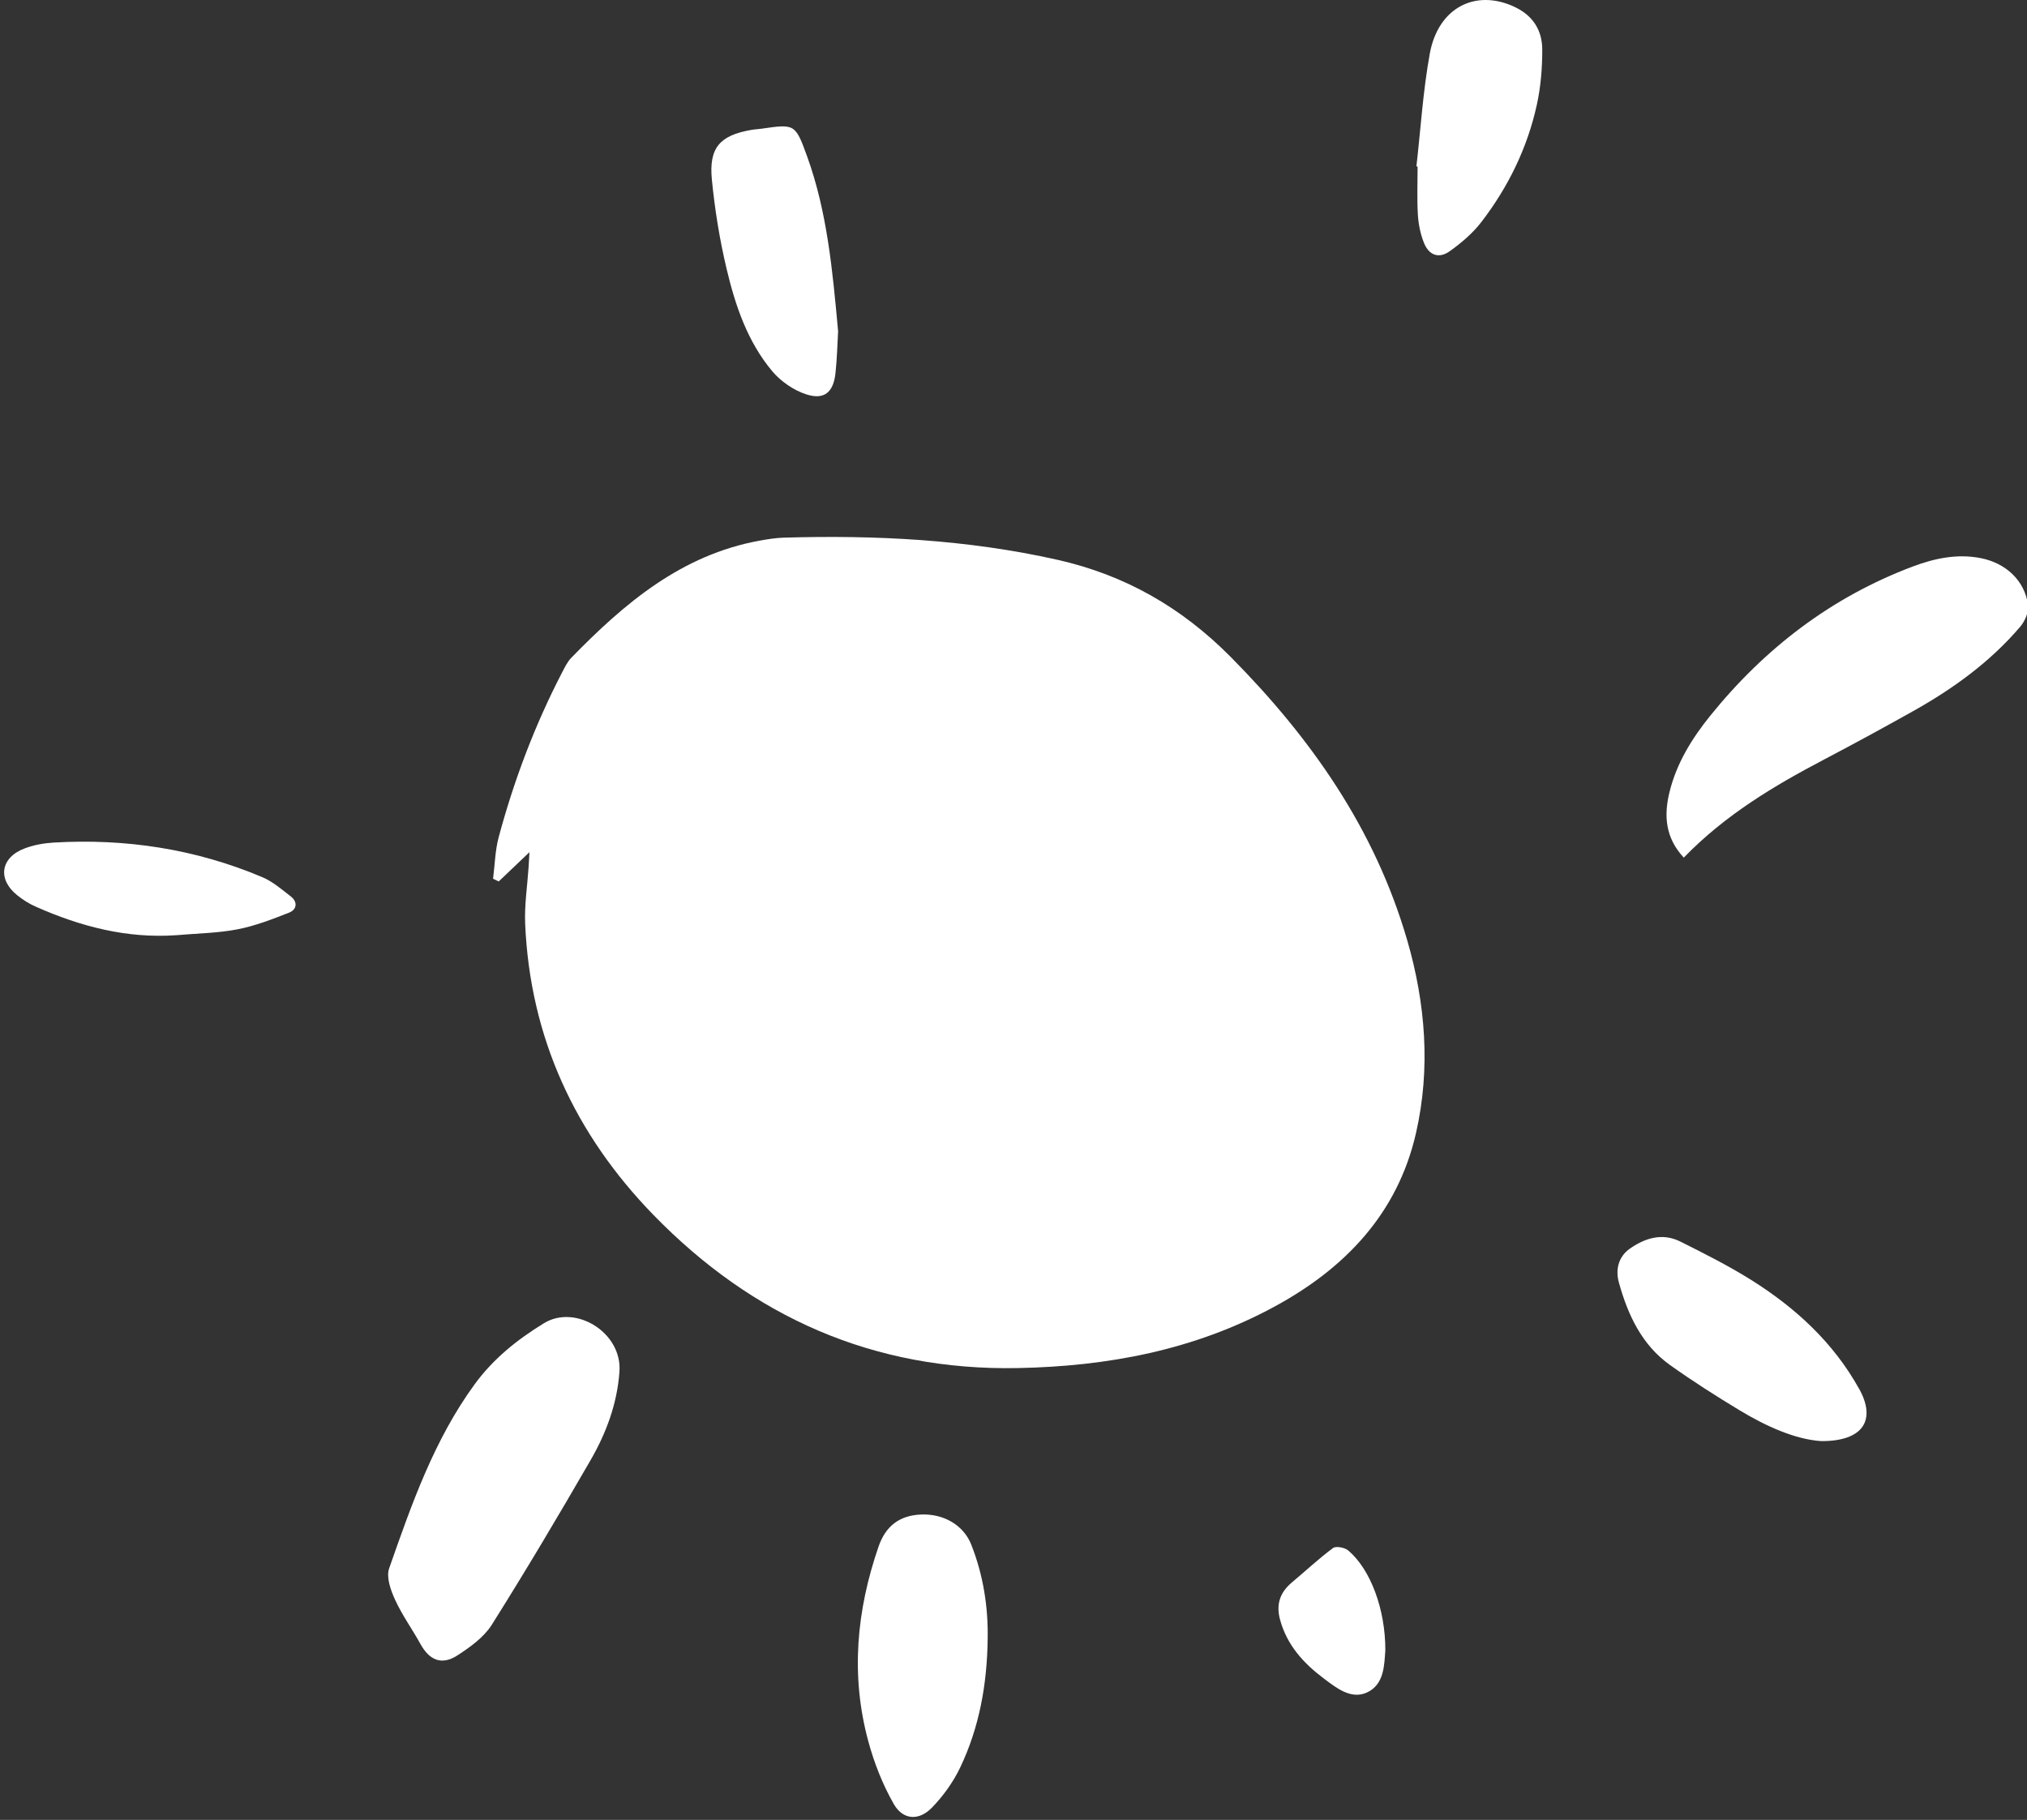<svg width="686" height="616" viewBox="0 0 686 616" fill="none" xmlns="http://www.w3.org/2000/svg">
<rect x="0" y="0" width="686" height="616" fill="#333333" stroke="none"/>
<g clip-path="url(#clip0_768_2349)">
<path d="M686.36 204.83C686.68 207.14 685.28 210.28 683.67 212.17C673.52 224.06 661.03 233.1 647.5 240.68C637.63 246.21 627.7 251.63 617.68 256.89C600.49 265.91 583.9 275.77 569.84 290.29C563.57 283.52 563.08 276.08 564.98 268.22C567.36 258.41 572.55 250.01 578.76 242.31C597.18 219.48 619.73 202.17 647.26 191.78C654.66 189 662.34 187.33 670.38 188.92C678.82 190.59 685.23 196.47 686.37 204.84L686.36 204.83Z" fill="white"/>
<path d="M629.2 470.1C635.04 480.62 630.59 487.86 616.32 487.78C607.56 487.18 597.85 482.86 588.68 477.32C580.69 472.49 572.79 467.45 565.18 462.03C555.64 455.23 550.93 445.07 547.89 434.15C546.68 429.83 547.66 425.41 551.59 422.64C556.8 418.98 562.66 417.23 568.7 420.25C576.89 424.35 585.12 428.49 592.86 433.36C607.75 442.74 620.51 454.47 629.18 470.09L629.2 470.1Z" fill="white"/>
<path d="M512.69 2.39C518.87 5.32 521.96 10.36 521.95 16.86C521.95 23.04 521.45 29.35 520.13 35.38C516.94 50.01 510.45 63.28 501.36 75.12C498.43 78.95 494.56 82.23 490.62 85.04C486.96 87.64 483.6 86.43 481.91 82.2C480.71 79.21 480.05 75.88 479.85 72.66C479.53 67.25 479.76 61.81 479.76 56.38C479.63 56.36 479.5 56.34 479.36 56.32C480.81 43.6 481.59 30.76 483.88 18.18C486.72 2.55 499.4 -3.9 512.69 2.38V2.39Z" fill="white"/>
<path d="M476.19 318.05C482.46 339.61 484.21 361.63 479.22 383.51C472.99 410.81 455.17 429.37 431.14 442.36C404.09 457 374.86 462.48 344.41 463.06C295.63 463.99 254.74 445.79 221.07 411.15C194.59 383.89 179.39 351.13 177.73 312.68C177.46 306.32 178.47 299.91 178.89 293.52C178.99 291.98 179.08 290.43 179.19 288.44C175.44 292.02 172.11 295.18 168.78 298.35C168.14 298.04 167.51 297.74 166.87 297.43C167.48 292.69 167.56 287.81 168.8 283.26C173.98 264 181.01 245.4 190.2 227.67C191.11 225.93 191.99 224.05 193.32 222.67C211.3 204.2 230.6 187.82 257.02 183.01C259.75 182.51 262.53 182.06 265.3 181.98C296.4 181.08 327.29 182.61 357.8 189.46C380.71 194.61 399.93 205.61 416.56 222.41C443.73 249.86 465.27 280.56 476.18 318.05H476.19Z" fill="white"/>
<path d="M456.3 524.81C463.85 531.21 468.89 544.75 468.84 558.6C468.46 563.33 468.6 570.2 462.5 572.92C457.16 575.3 452.16 571.26 447.87 568.02C441.09 562.91 435.55 556.8 433.22 548.26C431.78 543.01 433.2 538.96 437.27 535.57C441.9 531.7 446.3 527.56 451.13 523.98C452.15 523.22 455.11 523.8 456.3 524.81Z" fill="white"/>
<path d="M328.71 522.84C332.74 533.06 334.45 543.75 334.26 554.73C334.07 569.89 331.49 584.6 324.94 598.3C322.58 603.23 319.2 607.92 315.39 611.85C310.99 616.38 305.59 616.06 302.48 610.62C298.73 604.04 295.84 596.73 293.86 589.38C287.81 567.09 289.87 545.06 297.36 523.4C299.75 516.53 304.41 512.95 311.66 512.63C319.29 512.3 326.07 516.15 328.71 522.83V522.84Z" fill="white"/>
<path d="M283.64 112.13C283.41 116.08 283.3 121.19 282.76 126.24C282.07 132.76 278.98 135.47 272.84 133.47C268.6 132.1 264.29 129.12 261.39 125.69C252.98 115.68 248.83 103.39 245.88 90.89C243.53 81.02 241.92 70.91 240.92 60.8C239.86 49.99 243.64 45.81 254.27 43.97C255.4 43.77 256.56 43.73 257.69 43.57C268.95 41.94 269.15 41.87 273.14 52.89C279.92 71.63 281.75 91.3 283.64 112.13Z" fill="white"/>
<path d="M184.1 447.88C194.81 441.3 210.73 451.11 209.63 464.43C208.85 475.16 205.16 485.06 199.89 494.19C189.06 512.95 177.99 531.58 166.45 549.92C163.78 554.17 159.15 557.49 154.82 560.3C149.5 563.75 145.35 562 142.27 556.42C139.5 551.39 136.08 546.68 133.71 541.49C132.23 538.26 130.66 533.87 131.69 530.89C139.29 509.18 146.88 487.4 160.64 468.54C166.94 459.92 174.96 453.48 184.1 447.87V447.88Z" fill="white"/>
<path d="M98.41 303.42C100.84 305.31 100.45 307.88 97.85 308.9C92.13 311.15 86.3 313.42 80.3 314.57C73.56 315.86 66.61 315.93 59.74 316.54C42.94 317.73 27.21 313.6 12.04 306.86C9.81 305.88 7.69 304.52 5.79 302.99C-0.97 297.55 0.21 290.18 8.44 287.13C11.46 286 14.81 285.4 18.04 285.2C42.46 283.74 66.12 287.34 88.73 296.88C92.25 298.36 95.33 301.03 98.41 303.41V303.42Z" fill="white"/>
</g>
<defs>
<clipPath id="clip0_768_2349">
<rect width="686" height="616" fill="white"/>
</clipPath>
</defs>
</svg>
